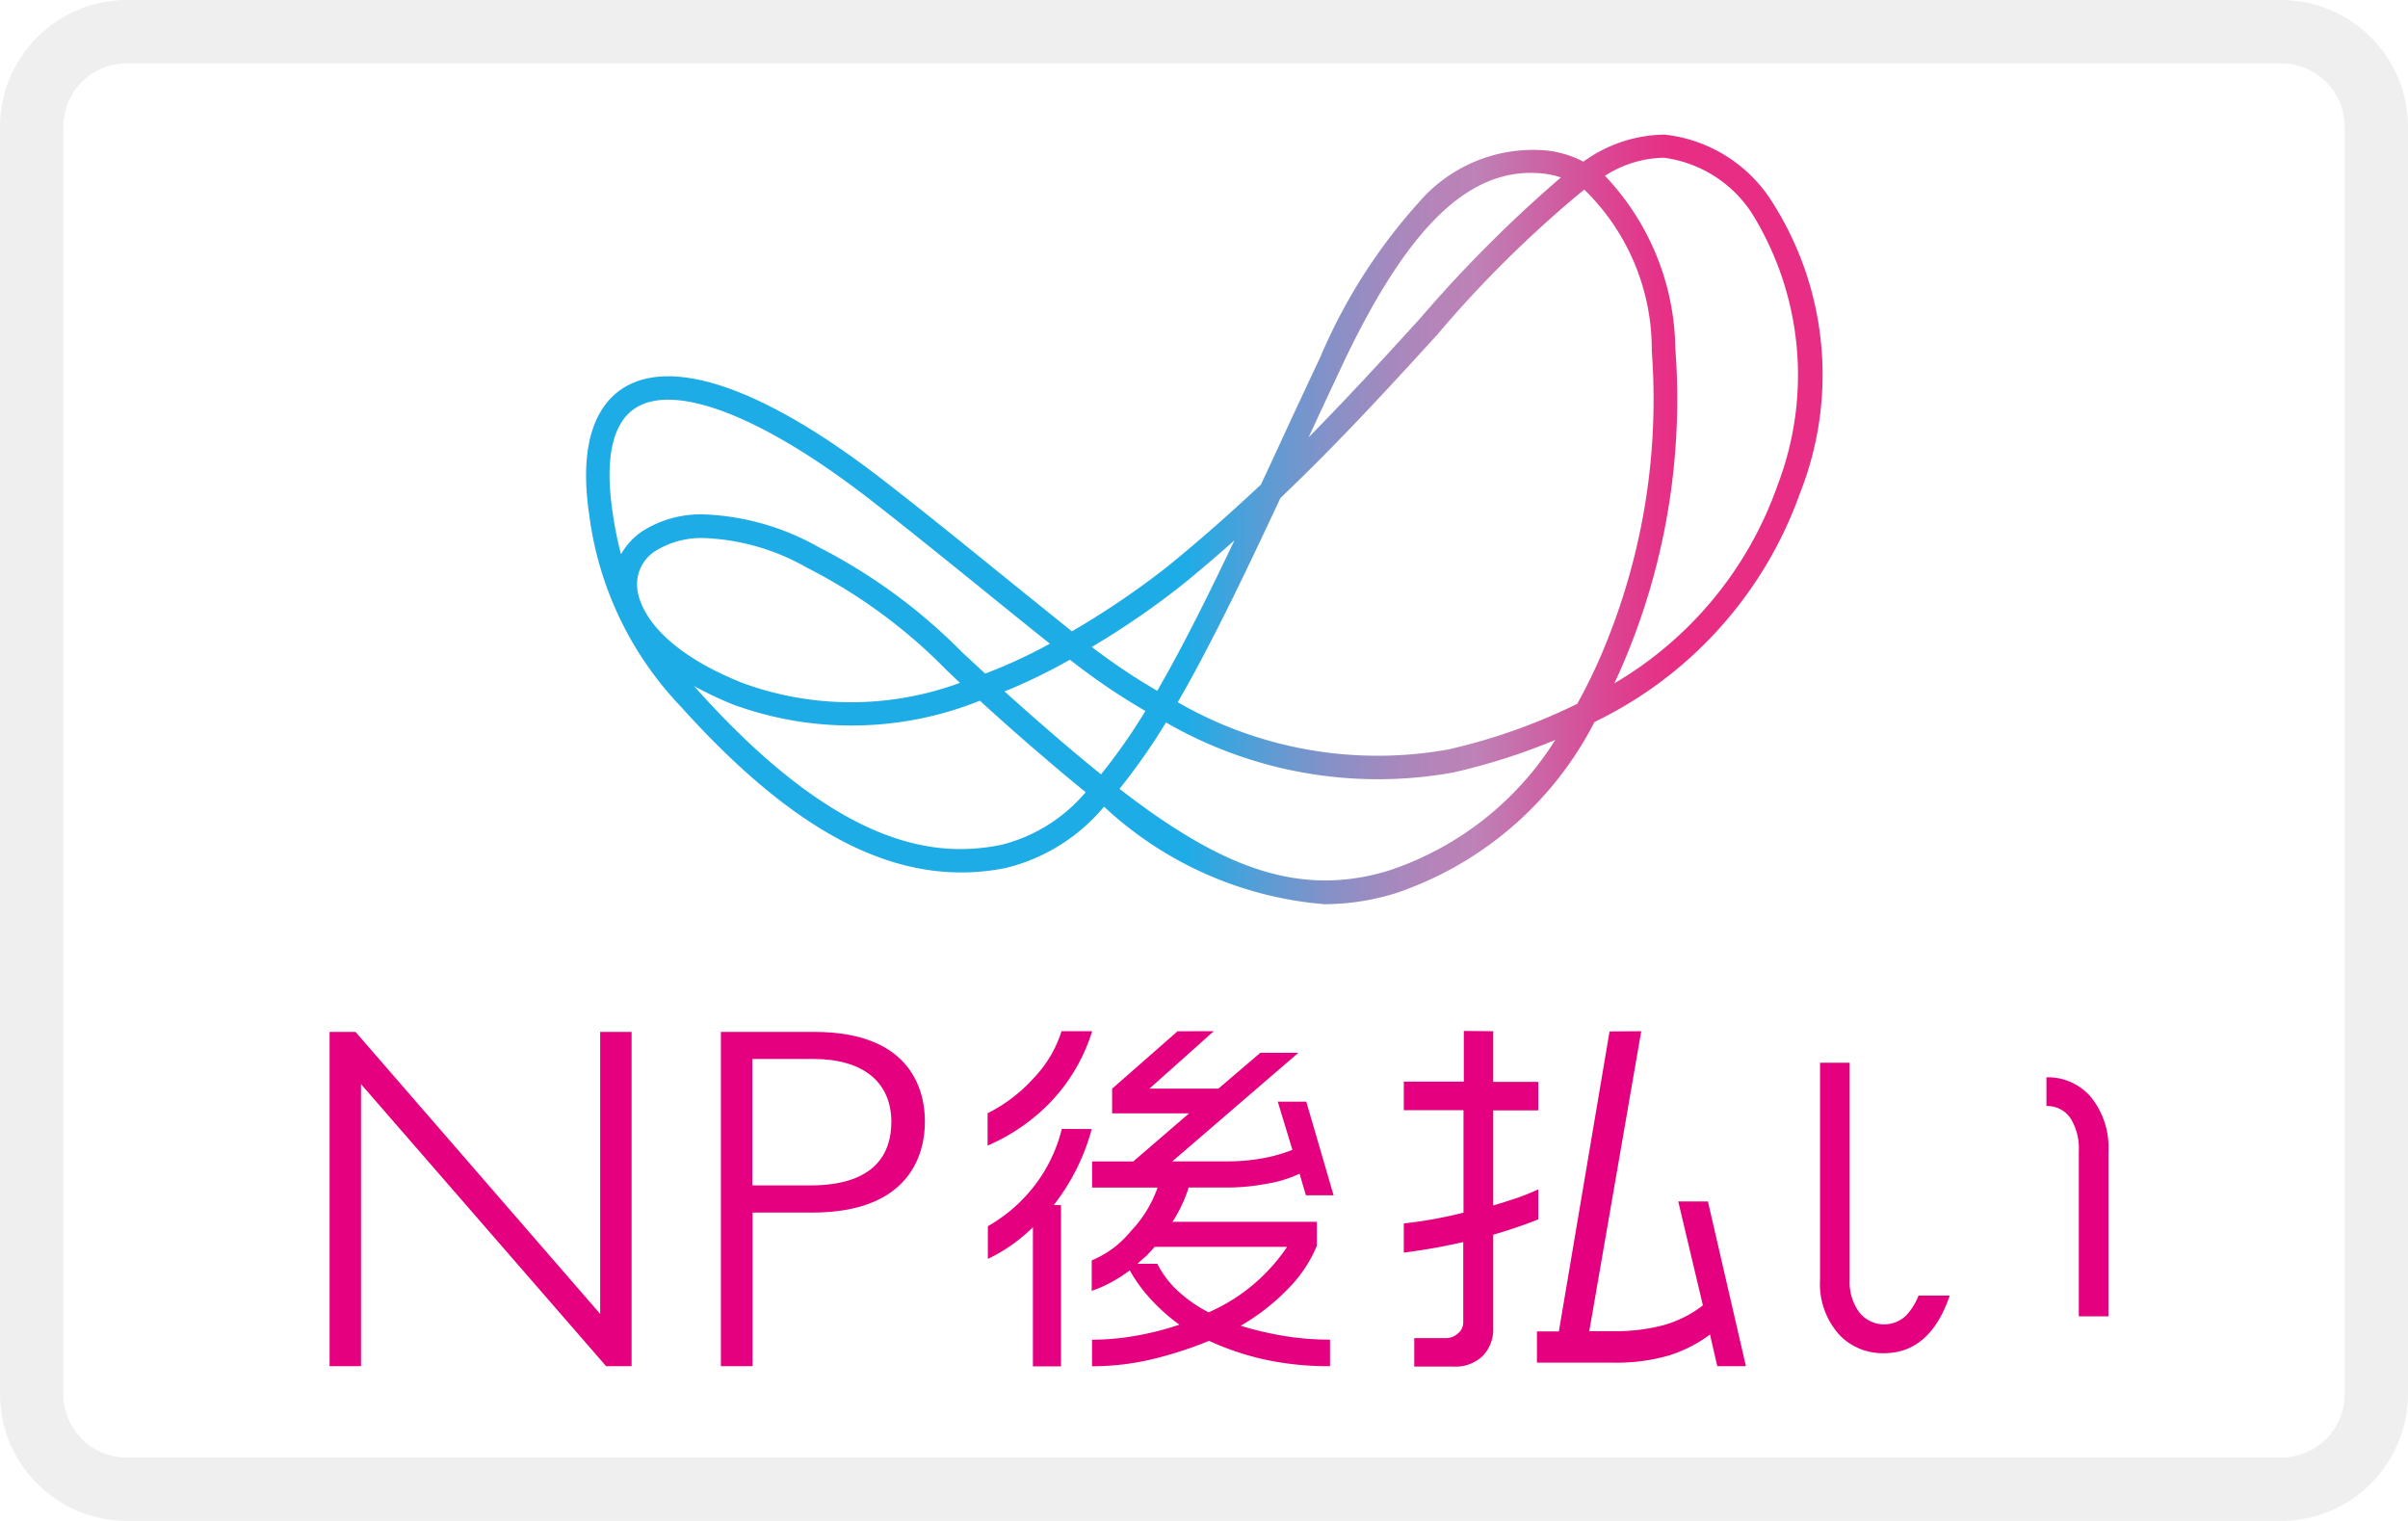 <svg xmlns="http://www.w3.org/2000/svg" xmlns:xlink="http://www.w3.org/1999/xlink" role="img" width="38" height="24" viewBox="0 0 38 24" aria-labelledby="pi-np_atobarai"><title id="pi-np_atobarai">NP Atobarai</title><defs><linearGradient id="gradation" x1="9.248" y1="8.193" x2="28.739" y2="8.193" gradientUnits="userSpaceOnUse"><stop offset="0.486" stop-color="#1eace6"/><stop offset="0.494" stop-color="#26aae4"/><stop offset="0.55" stop-color="#5b9cd4"/><stop offset="0.603" stop-color="#8691c7"/><stop offset="0.65" stop-color="#a489be"/><stop offset="0.69" stop-color="#b684b9"/><stop offset="0.719" stop-color="#bd82b7"/><stop offset="0.826" stop-color="#db4693"/><stop offset="0.88" stop-color="#e72d84"/></linearGradient></defs><rect width="38" height="24" fill="#fff"/><polygon points="9.471 20.733 5.624 16.299 5.61 16.283 5.201 16.283 5.201 21.558 5.697 21.558 5.697 17.107 9.565 21.558 9.967 21.558 9.967 16.283 9.471 16.283 9.471 20.733" fill="#e4007f"/><path d="M12.851,16.283H11.376v5.275h.5V19.134h.941c1.606,0,1.779-1,1.779-1.437S14.423,16.283,12.851,16.283Zm-.979.427h.964c.782,0,1.23.363,1.23.995,0,.457-.221,1-1.276,1h-.918Z" fill="#e4007f"/><path d="M17.235,16.272a2.831,2.831,0,0,1-.65,1.112,3.05,3.05,0,0,1-1,.693v-.51a2.48,2.48,0,0,0,.723-.55,1.9,1.9,0,0,0,.444-.745Z" fill="#e4007f"/><path d="M17.228,17.816a3.36,3.36,0,0,1-.6,1.2h.115v2.545H16.3V19.365a2.593,2.593,0,0,1-.711.5v-.516a2.479,2.479,0,0,0,.705-.6,2.407,2.407,0,0,0,.462-.935Z" fill="#e4007f"/><path d="M19.154,16.272l-1.015.906h1.088l.662-.565h.6L18.5,18.326h.875a3.039,3.039,0,0,0,.534-.046,2.407,2.407,0,0,0,.486-.136l-.231-.76h.45l.431,1.477h-.437l-.1-.341a1.89,1.89,0,0,1-.514.158,3.369,3.369,0,0,1-.628.061h-.608a2.241,2.241,0,0,1-.255.541h2.278v.377a2.125,2.125,0,0,1-.446.671,3.411,3.411,0,0,1-.757.592,5.338,5.338,0,0,0,.7.163,4.489,4.489,0,0,0,.711.056v.419a4.8,4.8,0,0,1-1.009-.1,4.376,4.376,0,0,1-.9-.3,6.152,6.152,0,0,1-.915.294,4.1,4.1,0,0,1-.932.107v-.419a4.036,4.036,0,0,0,.689-.062,4.647,4.647,0,0,0,.69-.175,2.935,2.935,0,0,1-.44-.389,2.455,2.455,0,0,1-.344-.468,2.414,2.414,0,0,1-.3.192,1.95,1.95,0,0,1-.3.131v-.481a1.562,1.562,0,0,0,.62-.464,1.9,1.9,0,0,0,.419-.684H17.234v-.413h.65l.881-.759H17.55v-.389l1.033-.906Zm-1.2,3.67h.31a1.5,1.5,0,0,0,.334.438,2.186,2.186,0,0,0,.474.328,2.874,2.874,0,0,0,1.239-1.033h-2.09c-.057.065-.1.111-.127.14C18.026,19.871,17.979,19.914,17.951,19.942Z" fill="#e4007f"/><path d="M23.564,16.272v.8h.711v.45h-.711v1.5c.174-.052.3-.093.383-.121.113-.04.223-.085.328-.133v.473a7.488,7.488,0,0,1-.711.242v1.475a.606.606,0,0,1-.164.437.62.62,0,0,1-.468.169h-.614v-.449h.5a.28.28,0,0,0,.188-.073.222.222,0,0,0,.085-.176V19.6c-.206.045-.374.079-.5.1s-.276.046-.438.066v-.461a6.77,6.77,0,0,0,.942-.17V17.518h-.942v-.45H23.1v-.8Z" fill="#e4007f"/><path d="M25.9,16.272l-.82,4.733h.389a2.907,2.907,0,0,0,.781-.094,1.811,1.811,0,0,0,.623-.313l-.389-1.64h.468l.6,2.6H27.1l-.115-.5a2.135,2.135,0,0,1-.65.331,2.976,2.976,0,0,1-.881.113h-1.2v-.493H24.6l.8-4.733Z" fill="#e4007f"/><path d="M32.294,17a.887.887,0,0,1,.706.316,1.256,1.256,0,0,1,.272.849v2.606h-.467V18.162a.9.9,0,0,0-.121-.5.438.438,0,0,0-.39-.209Z" fill="#e4007f"/><path d="M30.276,20.444a.974.974,0,0,1-.194.312.5.5,0,0,1-.742-.049.806.806,0,0,1-.151-.514V16.77h-.467v3.423a1.191,1.191,0,0,0,.313.879.942.942,0,0,0,.693.281q.73,0,1.04-.909Z" fill="#e4007f"/><path d="M20.9,14.268a5.787,5.787,0,0,1-3.477-1.539,2.928,2.928,0,0,1-1.553.968c-1.641.326-3.27-.484-5.126-2.547A5.367,5.367,0,0,1,9.3,8.137h0c-.194-1.291.2-1.817.565-2.032.8-.469,2.252.057,4.087,1.482.584.453,1.095.866,1.742,1.39.352.285.748.605,1.222.985a13.242,13.242,0,0,0,1.5-1.016c.53-.43,1.022-.868,1.483-1.3q.152-.325.308-.664.3-.65.626-1.341a8.732,8.732,0,0,1,1.554-2.444,2.376,2.376,0,0,1,2.021-.822,1.637,1.637,0,0,1,.579.176,2.224,2.224,0,0,1,1.28-.427,2.3,2.3,0,0,1,1.671,1.019,5.069,5.069,0,0,1,.469,4.634,6.387,6.387,0,0,1-3.245,3.616,5.5,5.5,0,0,1-3.132,2.7A3.835,3.835,0,0,1,20.9,14.268Zm-3.233-1.82c1.564,1.21,2.806,1.733,4.253,1.288a4.931,4.931,0,0,0,2.624-2.061,9.825,9.825,0,0,1-1.608.514A6.689,6.689,0,0,1,18.4,11.4,9.7,9.7,0,0,1,17.666,12.448Zm-6.715-1.624c.022.026.045.051.068.077,2.313,2.57,3.834,2.619,4.778,2.431a2.553,2.553,0,0,0,1.335-.832q-.329-.265-.676-.565c-.4-.34-.719-.628-.994-.878a5.436,5.436,0,0,1-3.889.062A5.627,5.627,0,0,1,10.951,10.824Zm4.9.086c.241.217.518.463.844.743q.349.3.679.566a9.1,9.1,0,0,0,.7-1,10.345,10.345,0,0,1-1.191-.809,9.028,9.028,0,0,1-.906.449Zm2.732.17a6.312,6.312,0,0,0,4.266.747,9.221,9.221,0,0,0,2.04-.721c.119-.214.234-.444.344-.692a10.241,10.241,0,0,0,.832-4.877A3.516,3.516,0,0,0,25,2.991a18.264,18.264,0,0,0-2.32,2.291c-.706.774-1.525,1.672-2.474,2.577C19.631,9.088,19.107,10.18,18.586,11.08ZM11.123,8.491a1.376,1.376,0,0,0-.775.2.621.621,0,0,0-.291.6c.021.2.2.9,1.655,1.484a4.976,4.976,0,0,0,3.437,0l-.211-.2a8.416,8.416,0,0,0-2.2-1.615A3.539,3.539,0,0,0,11.123,8.491Zm6.106,1.718a9.853,9.853,0,0,0,1.033.692c.394-.681.794-1.482,1.218-2.374-.268.238-.545.475-.832.708A12.927,12.927,0,0,1,17.229,10.209Zm8.1-7.433A4.029,4.029,0,0,1,26.438,5.5a10.628,10.628,0,0,1-.862,5.062c-.033.075-.067.148-.1.22a5.882,5.882,0,0,0,2.578-3.133,4.844,4.844,0,0,0-.405-4.279,1.959,1.959,0,0,0-1.394-.881A1.765,1.765,0,0,0,25.325,2.776ZM11.114,8.117a3.976,3.976,0,0,1,1.8.514A8.812,8.812,0,0,1,15.191,10.3c.109.1.227.211.356.329.094-.036.189-.074.284-.114a7.831,7.831,0,0,0,.736-.358c-.424-.34-.784-.631-1.107-.893-.646-.522-1.156-.935-1.736-1.386-1.659-1.286-3.031-1.83-3.672-1.454-.482.283-.475,1.056-.385,1.655a5.685,5.685,0,0,0,.133.667,1.068,1.068,0,0,1,.339-.365A1.717,1.717,0,0,1,11.114,8.117ZM24.158,2.728c-1.068,0-2,.959-2.991,3.066q-.266.567-.516,1.107c.635-.644,1.212-1.276,1.753-1.869A20.83,20.83,0,0,1,24.632,2.8a1.326,1.326,0,0,0-.267-.06C24.3,2.732,24.226,2.728,24.158,2.728Z" fill="url(#gradation)"/><path d="M36,1a1,1,0,0,1,1,1V22a1,1,0,0,1-1,1H2a1,1,0,0,1-1-1V2A1,1,0,0,1,2,1H36m0-1H2A2.006,2.006,0,0,0,0,2V22a2.006,2.006,0,0,0,2,2H36a2.006,2.006,0,0,0,2-2V2a2.006,2.006,0,0,0-2-2Z" fill="#231815" opacity="0.07"/></svg>